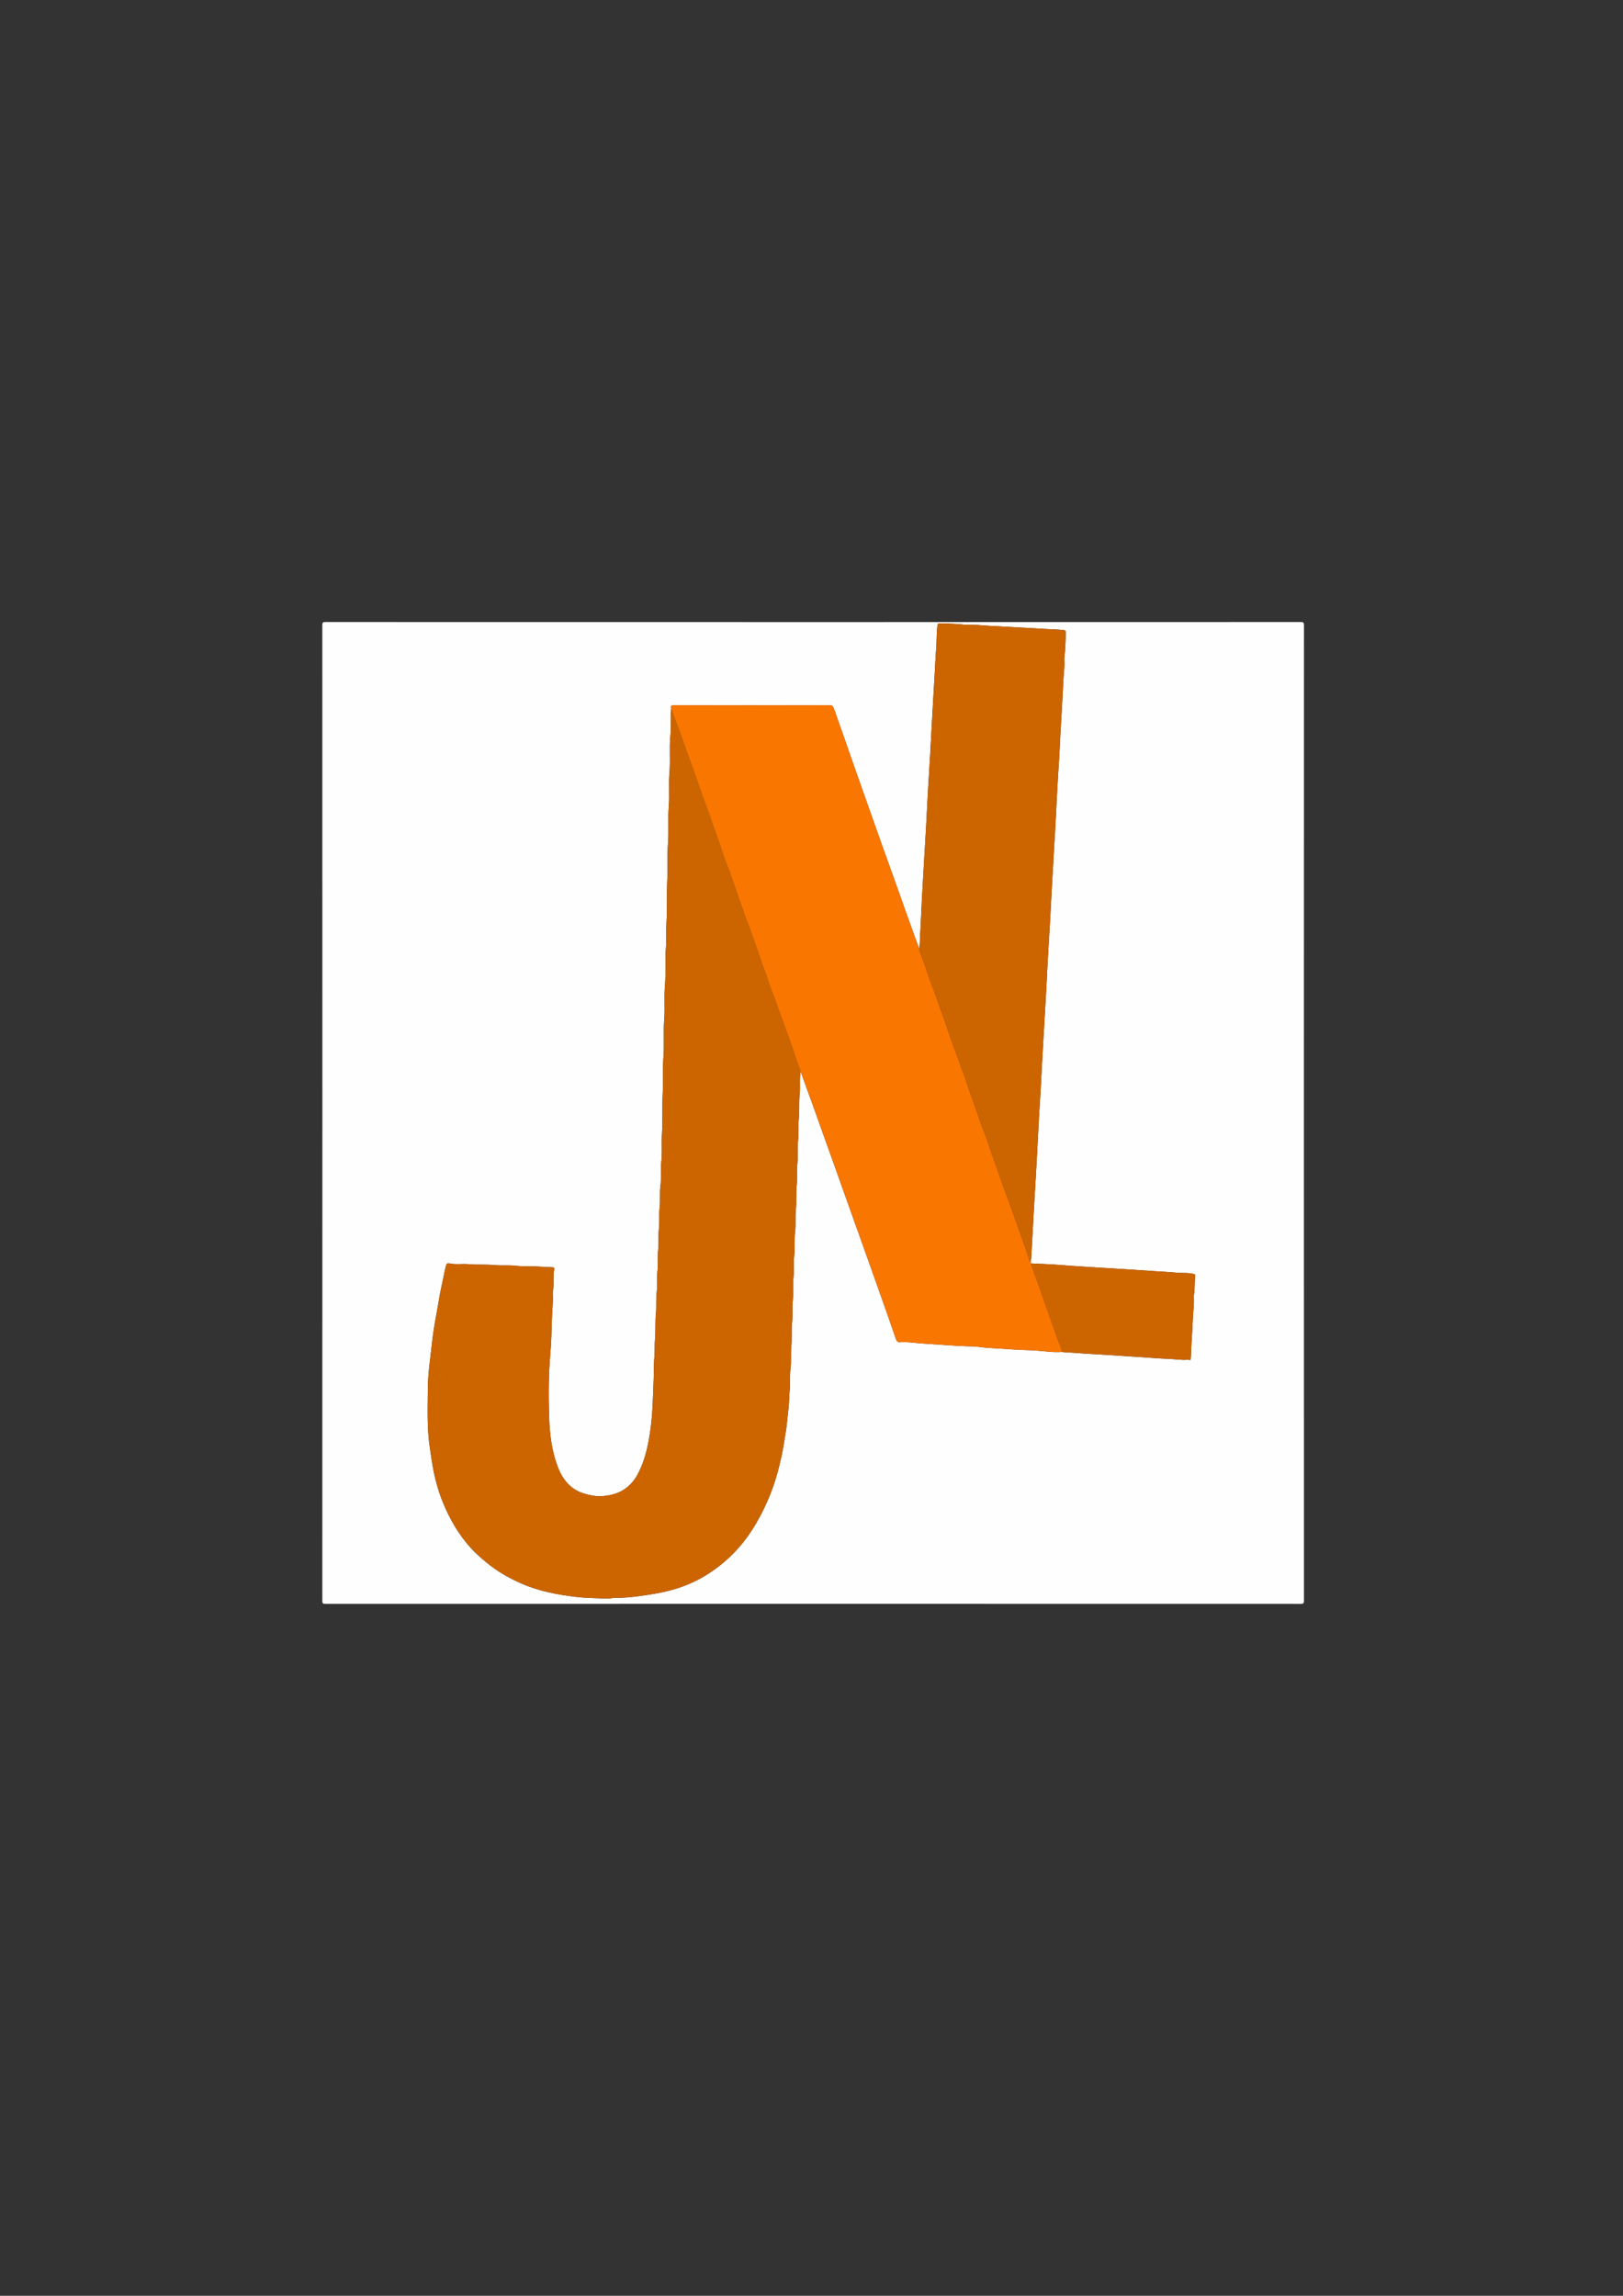 <?xml version="1.0" encoding="utf-8"?>
<!-- Generator: Adobe Illustrator 16.0.3, SVG Export Plug-In . SVG Version: 6.00 Build 0)  -->
<!DOCTYPE svg PUBLIC "-//W3C//DTD SVG 1.1//EN" "http://www.w3.org/Graphics/SVG/1.1/DTD/svg11.dtd">
<svg version="1.1" id="Capa_1" xmlns="http://www.w3.org/2000/svg" xmlns:xlink="http://www.w3.org/1999/xlink" x="0px" y="0px"
	 width="595.28px" height="841.89px" viewBox="0 0 595.28 841.89" enable-background="new 0 0 595.28 841.89" xml:space="preserve">
<rect x="0" y="0" width="595.28" height="841.89" fill="#333333" stroke="none"/>
<g>
	<g>
		<path fill-rule="evenodd" clip-rule="evenodd" fill="#FEFEFE" d="M478.241,408.127c0,59.596-0.003,119.19,0.022,178.786
			c0.001,0.967-0.14,1.248-1.204,1.248c-119.23-0.032-238.461-0.032-357.691-0.003c-0.999,0.001-1.153-0.231-1.153-1.18
			c0.026-119.23,0.026-238.46,0.001-357.691c0-0.935,0.134-1.187,1.146-1.187c119.23,0.031,238.461,0.031,357.691,0
			c1.048,0,1.213,0.258,1.213,1.241C478.238,288.937,478.241,348.532,478.241,408.127z M378.029,462.822
			c0.179-1.051,0.245-2.135,0.293-3.176c0.151-3.367,0.394-6.729,0.557-10.093c0.155-3.207,0.37-6.408,0.538-9.612
			c0.18-3.438,0.43-6.871,0.599-10.307c0.16-3.246,0.374-6.489,0.531-9.733c0.167-3.444,0.359-6.886,0.539-10.329
			c0.17-3.238,0.433-6.47,0.594-9.704c0.174-3.483,0.38-6.965,0.549-10.447c0.149-3.088,0.358-6.171,0.521-9.256
			c0.183-3.478,0.428-6.952,0.604-10.428c0.162-3.205,0.385-6.406,0.536-9.609c0.162-3.447,0.326-6.891,0.542-10.336
			c0.202-3.235,0.366-6.472,0.573-9.707c0.222-3.477,0.395-6.961,0.563-10.443c0.149-3.086,0.348-6.168,0.52-9.252
			c0.194-3.475,0.373-6.949,0.592-10.423c0.202-3.199,0.398-6.403,0.55-9.604c0.168-3.524,0.381-7.046,0.539-10.569
			c0.143-3.162,0.375-6.314,0.569-9.47c0.221-3.596,0.415-7.198,0.576-10.799c0.134-2.969,0.375-5.929,0.517-8.893
			c0.174-3.639,0.422-7.274,0.576-10.911c0.113-2.657,0.553-5.305,0.338-7.975c-0.006-0.08-0.006-0.161,0.004-0.24
			c0.375-3.232,0.518-6.477,0.54-9.729c0.004-0.533-0.213-0.629-0.699-0.694c-2.517-0.336-5.059-0.302-7.584-0.477
			c-3.198-0.223-6.405-0.388-9.61-0.549c-3.399-0.171-6.796-0.396-10.192-0.563c-2.695-0.133-5.388-0.548-8.099-0.351
			c-0.159,0.012-0.321,0.004-0.479-0.014c-3.192-0.364-6.396-0.532-9.609-0.524c-0.471,0.001-0.662,0.105-0.745,0.646
			c-0.393,2.553-0.256,5.134-0.451,7.698c-0.239,3.155-0.387,6.324-0.555,9.486c-0.184,3.438-0.4,6.871-0.607,10.306
			c-0.189,3.161-0.365,6.324-0.528,9.486c-0.17,3.283-0.36,6.563-0.533,9.845c-0.176,3.318-0.39,6.63-0.594,9.945
			c-0.201,3.281-0.398,6.566-0.549,9.851c-0.149,3.288-0.346,6.57-0.529,9.854c-0.186,3.317-0.385,6.632-0.591,9.948
			c-0.195,3.158-0.387,6.32-0.547,9.481c-0.174,3.443-0.389,6.886-0.519,10.329c-0.103,2.699-0.304,5.398-0.422,8.095
			c-0.062,1.425-0.04,2.905-0.311,4.336c-1.735-4.789-3.516-9.563-5.192-14.373c-1.434-4.114-2.9-8.216-4.387-12.313
			c-2.544-7.01-5.009-14.049-7.504-21.078c-1.947-5.488-3.898-10.975-5.83-16.468c-2.795-7.946-5.577-15.897-8.355-23.85
			c-0.275-0.789-0.661-1.217-1.623-1.215c-19.032,0.03-38.064,0.029-57.097,0.003c-0.978-0.001-1.199,0.345-0.978,1.192
			c-0.295,3.407,0.044,6.819-0.303,10.247c-0.436,4.304,0.078,8.658-0.309,13.002c-0.377,4.24,0.08,8.514-0.268,12.785
			c-0.362,4.443,0.088,8.919-0.273,13.388c-0.344,4.245-0.006,8.515-0.237,12.785c-0.294,5.447-0.013,10.922-0.332,16.38
			c-0.188,3.216,0.042,6.433-0.229,9.666c-0.376,4.473,0.078,8.982-0.33,13.484c-0.373,4.119,0.074,8.271-0.267,12.422
			c-0.368,4.483,0.081,9.001-0.277,13.51c-0.335,4.207-0.009,8.438-0.236,12.67c-0.29,5.367-0.018,10.761-0.328,16.141
			c-0.19,3.296,0.14,6.596-0.241,9.906c-0.339,2.949,0.087,5.942-0.321,8.927c-0.338,2.47,0.04,4.989-0.27,7.504
			c-0.324,2.633,0.04,5.313-0.277,7.983c-0.299,2.52,0.048,5.076-0.257,7.629c-0.311,2.598,0.053,5.235-0.269,7.866
			c-0.312,2.556,0.063,5.152-0.277,7.743c-0.334,2.548-0.02,5.137-0.284,7.728c-0.321,3.151-0.039,6.357-0.341,9.536
			c-0.194,2.051-0.021,4.113-0.219,6.187c-0.275,2.881-0.153,5.801-0.278,8.706c-0.173,4.044-0.266,8.087-0.55,12.13
			c-0.259,3.7-0.722,7.355-1.436,10.985c-0.796,4.049-1.943,7.97-3.935,11.626c-2.932,5.381-7.645,7.718-13.533,7.911
			c-2.068,0.068-4.157-0.366-6.156-0.985c-5.13-1.589-7.969-5.393-9.729-10.207c-2.126-5.818-2.805-11.929-3.001-18.022
			c-0.248-7.708-0.216-15.433,0.449-23.149c0.35-4.06,0.458-8.159,0.56-12.24c0.082-3.264,0.515-6.516,0.319-9.786
			c-0.007-0.119-0.013-0.243,0.01-0.359c0.554-2.78-0.01-5.63,0.52-8.412c0.101-0.526-0.094-0.793-0.706-0.791
			c-1.465,0.005-2.924-0.089-4.39-0.209c-2.965-0.243-5.953,0.034-8.936-0.328c-2.559-0.31-5.152,0-7.748-0.252
			c-3.157-0.308-6.361-0.017-9.543-0.319c-2.331-0.222-4.694,0.236-7.025-0.274c-0.559-0.122-1.123-0.055-1.296,0.671
			c-0.207,0.874-0.454,1.74-0.621,2.621c-0.64,3.378-1.483,6.714-2.023,10.114c-0.57,3.593-1.314,7.158-1.872,10.752
			c-0.571,3.685-0.89,7.405-1.362,11.104c-0.448,3.521-0.795,7.079-0.817,10.624c-0.043,7.229-0.359,14.471,0.737,21.678
			c0.453,2.98,0.834,5.975,1.444,8.924c0.807,3.901,1.934,7.712,3.459,11.41c1.238,3.002,2.669,5.885,4.353,8.663
			c1.73,2.854,3.694,5.524,5.949,7.967c1.779,1.927,3.763,3.641,5.8,5.312c3.715,3.048,7.838,5.412,12.173,7.356
			c6.61,2.964,13.684,4.304,20.833,5.119c3.58,0.408,7.209,0.369,10.813,0.594c1.053,0.065,2.036-0.299,3.068-0.285
			c3.409,0.043,6.774-0.324,10.149-0.815c3.154-0.459,6.291-0.957,9.378-1.729c4.875-1.219,9.51-3.083,13.79-5.71
			c5.021-3.081,9.431-6.895,13.191-11.461c2.631-3.194,4.84-6.654,6.767-10.294c2.436-4.601,4.428-9.391,5.91-14.392
			c0.755-2.549,1.378-5.126,1.946-7.721c0.595-2.721,0.951-5.481,1.438-8.217c0.492-2.761,0.647-5.546,0.997-8.313
			c0.317-2.507,0.299-5.048,0.536-7.571c0.252-2.681-0.03-5.385,0.312-8.089c0.329-2.593-0.024-5.228,0.266-7.861
			c0.322-2.915-0.031-5.877,0.29-8.823c0.284-2.604-0.032-5.236,0.245-7.87c0.306-2.918-0.037-5.878,0.285-8.824
			c0.284-2.603-0.042-5.231,0.254-7.865c0.328-2.91-0.048-5.864,0.328-8.807c0.331-2.593-0.028-5.228,0.268-7.861
			c0.328-2.914-0.034-5.876,0.292-8.822c0.288-2.603-0.036-5.233,0.246-7.868c0.313-2.917-0.036-5.878,0.284-8.824
			c0.282-2.603-0.044-5.231,0.251-7.864c0.326-2.91-0.005-5.861,0.316-8.807c0.31-2.833-0.157-5.727,0.373-8.568
			c0.994,2.744,1.972,5.495,2.984,8.232c2.469,6.677,4.769,13.414,7.208,20.103c2.367,6.492,4.635,13.022,6.974,19.526
			c1.858,5.168,3.703,10.342,5.542,15.518c1.937,5.448,3.859,10.902,5.817,16.344c2.195,6.104,4.31,12.236,6.43,18.366
			c0.291,0.841,0.722,1.239,1.648,1.153c2.347-0.217,4.685,0.196,7.004,0.384c3.309,0.266,6.629,0.418,9.938,0.669
			c2.325,0.177,4.678,0.316,7.021,0.404c1.578,0.06,3.188,0.013,4.748,0.237c3.295,0.476,6.618,0.523,9.924,0.772
			c2.327,0.176,4.676,0.326,7.021,0.396c1.536,0.046,3.092,0.095,4.631,0.223c2.959,0.246,5.904,0.693,8.887,0.461
			c1.407,0.218,2.838,0.182,4.252,0.302c2.951,0.251,5.919,0.421,8.882,0.583c2.767,0.151,5.527,0.367,8.291,0.532
			c2.963,0.177,5.922,0.367,8.882,0.58c2.918,0.21,5.843,0.439,8.764,0.546c2.341,0.085,4.669,0.491,7.021,0.329
			c0.371-0.025,0.751,0.058,1.154,0.094c0.187-1.491,0.141-3.003,0.233-4.496c0.223-3.591,0.445-7.186,0.604-10.779
			c0.119-2.695,0.544-5.385,0.342-8.094c-0.008-0.118-0.003-0.241,0.021-0.357c0.471-2.342,0.141-4.741,0.508-7.092
			c0.074-0.474-0.132-0.614-0.639-0.744c-1.948-0.496-3.943-0.247-5.909-0.434c-2.869-0.271-5.762-0.414-8.645-0.599
			c-2.846-0.182-5.688-0.385-8.533-0.575c-2.883-0.193-5.77-0.37-8.654-0.534c-2.887-0.163-5.769-0.373-8.653-0.539
			c-2.842-0.163-5.675-0.385-8.512-0.607c-3.556-0.278-7.124-0.385-10.688-0.566C378.119,463.143,378.074,462.983,378.029,462.822z"
			/>
		<path fill-rule="evenodd" clip-rule="evenodd" fill="#CC6500" d="M293.666,392.966c-0.53,2.842-0.063,5.735-0.373,8.568
			c-0.322,2.945,0.01,5.897-0.316,8.807c-0.295,2.633,0.031,5.262-0.251,7.864c-0.32,2.946,0.028,5.907-0.284,8.824
			c-0.282,2.635,0.042,5.266-0.246,7.868c-0.326,2.946,0.036,5.908-0.292,8.822c-0.296,2.634,0.063,5.269-0.268,7.861
			c-0.375,2.942,0,5.896-0.328,8.807c-0.296,2.634,0.03,5.263-0.254,7.865c-0.322,2.946,0.021,5.906-0.285,8.824
			c-0.276,2.634,0.04,5.267-0.245,7.87c-0.321,2.946,0.032,5.908-0.29,8.823c-0.291,2.634,0.063,5.269-0.266,7.861
			c-0.342,2.704-0.06,5.408-0.312,8.089c-0.237,2.523-0.219,5.064-0.536,7.571c-0.35,2.767-0.505,5.552-0.997,8.313
			c-0.488,2.735-0.844,5.496-1.438,8.217c-0.567,2.595-1.19,5.172-1.946,7.721c-1.482,5.001-3.475,9.791-5.91,14.392
			c-1.927,3.64-4.136,7.1-6.767,10.294c-3.76,4.566-8.17,8.38-13.191,11.461c-4.28,2.627-8.914,4.491-13.79,5.71
			c-3.087,0.772-6.225,1.271-9.378,1.729c-3.375,0.491-6.741,0.858-10.149,0.815c-1.032-0.014-2.016,0.351-3.068,0.285
			c-3.603-0.225-7.232-0.186-10.813-0.594c-7.15-0.815-14.223-2.155-20.833-5.119c-4.335-1.944-8.458-4.309-12.173-7.356
			c-2.037-1.671-4.021-3.385-5.8-5.312c-2.255-2.442-4.219-5.112-5.949-7.967c-1.684-2.778-3.114-5.661-4.353-8.663
			c-1.526-3.698-2.653-7.509-3.459-11.41c-0.61-2.949-0.991-5.943-1.444-8.924c-1.096-7.207-0.78-14.448-0.737-21.678
			c0.021-3.545,0.369-7.104,0.817-10.624c0.472-3.699,0.791-7.42,1.362-11.104c0.557-3.594,1.302-7.159,1.872-10.752
			c0.54-3.4,1.383-6.736,2.023-10.114c0.167-0.881,0.414-1.747,0.621-2.621c0.173-0.726,0.737-0.793,1.296-0.671
			c2.331,0.511,4.694,0.053,7.025,0.274c3.182,0.303,6.386,0.012,9.543,0.319c2.596,0.252,5.189-0.058,7.748,0.252
			c2.983,0.362,5.971,0.085,8.936,0.328c1.466,0.12,2.925,0.214,4.39,0.209c0.612-0.002,0.807,0.265,0.706,0.791
			c-0.53,2.782,0.034,5.632-0.52,8.412c-0.023,0.116-0.017,0.24-0.01,0.359c0.196,3.271-0.237,6.522-0.319,9.786
			c-0.102,4.081-0.21,8.181-0.56,12.24c-0.665,7.717-0.697,15.441-0.449,23.149c0.196,6.094,0.875,12.204,3.001,18.022
			c1.759,4.814,4.598,8.618,9.729,10.207c2,0.619,4.088,1.054,6.156,0.985c5.888-0.193,10.601-2.53,13.533-7.911
			c1.992-3.656,3.139-7.577,3.935-11.626c0.714-3.63,1.177-7.285,1.436-10.985c0.284-4.043,0.377-8.086,0.55-12.13
			c0.125-2.905,0.003-5.825,0.278-8.706c0.198-2.073,0.024-4.136,0.219-6.187c0.302-3.179,0.021-6.385,0.341-9.536
			c0.264-2.591-0.051-5.18,0.284-7.728c0.34-2.591-0.034-5.188,0.277-7.743c0.322-2.631-0.042-5.269,0.269-7.866
			c0.305-2.553-0.042-5.109,0.257-7.629c0.317-2.67-0.047-5.351,0.277-7.983c0.31-2.515-0.068-5.034,0.27-7.504
			c0.408-2.984-0.019-5.978,0.321-8.927c0.38-3.311,0.051-6.61,0.241-9.906c0.31-5.379,0.038-10.773,0.328-16.141
			c0.228-4.231-0.099-8.463,0.236-12.67c0.358-4.509-0.091-9.027,0.277-13.51c0.341-4.151-0.106-8.303,0.267-12.422
			c0.408-4.502-0.046-9.011,0.33-13.484c0.271-3.233,0.042-6.449,0.229-9.666c0.318-5.458,0.037-10.933,0.332-16.38
			c0.231-4.27-0.106-8.54,0.237-12.785c0.361-4.469-0.089-8.944,0.273-13.388c0.348-4.271-0.11-8.545,0.268-12.785
			c0.386-4.344-0.127-8.698,0.309-13.002c0.348-3.428,0.008-6.839,0.303-10.247c1.138,3.08,2.297,6.151,3.408,9.24
			c1.769,4.918,3.49,9.853,5.26,14.771c1.798,4.995,3.544,10.008,5.353,15c1.308,3.61,2.567,7.244,3.832,10.873
			c0.886,2.544,1.67,5.13,2.674,7.627c0.901,2.241,1.696,4.52,2.471,6.8c0.906,2.664,1.822,5.333,2.801,7.963
			c0.879,2.365,1.576,4.8,2.594,7.116c0.382,0.87,0.606,1.807,0.926,2.706c0.782,2.201,1.616,4.384,2.358,6.599
			c0.96,2.861,1.973,5.708,2.993,8.543c0.924,2.567,1.692,5.196,2.774,7.706c0.992,2.3,1.583,4.747,2.535,7.05
			c0.895,2.166,1.571,4.408,2.378,6.598c0.778,2.11,1.582,4.229,2.27,6.381C291.675,387.533,292.702,390.24,293.666,392.966z"/>
		<path fill-rule="evenodd" clip-rule="evenodd" fill="#F97600" d="M293.666,392.966c-0.964-2.727-1.991-5.433-2.872-8.187
			c-0.688-2.152-1.492-4.271-2.27-6.381c-0.807-2.189-1.483-4.432-2.378-6.598c-0.952-2.303-1.543-4.75-2.535-7.05
			c-1.082-2.51-1.851-5.139-2.774-7.706c-1.021-2.835-2.033-5.682-2.993-8.543c-0.743-2.214-1.576-4.398-2.358-6.599
			c-0.319-0.898-0.543-1.836-0.926-2.706c-1.018-2.316-1.714-4.751-2.594-7.116c-0.979-2.63-1.895-5.299-2.801-7.963
			c-0.775-2.28-1.569-4.559-2.471-6.8c-1.004-2.497-1.788-5.083-2.674-7.627c-1.265-3.629-2.524-7.262-3.832-10.873
			c-1.808-4.992-3.555-10.005-5.353-15c-1.77-4.918-3.491-9.853-5.26-14.771c-1.111-3.089-2.27-6.16-3.408-9.24
			c-0.221-0.847,0-1.194,0.978-1.192c19.032,0.026,38.064,0.027,57.097-0.003c0.962-0.001,1.348,0.426,1.623,1.215
			c2.778,7.952,5.561,15.903,8.355,23.85c1.932,5.493,3.883,10.98,5.83,16.468c2.495,7.029,4.96,14.068,7.504,21.078
			c1.486,4.096,2.953,8.198,4.387,12.313c1.677,4.81,3.457,9.583,5.192,14.373c0.012,0.159-0.012,0.331,0.04,0.475
			c0.98,2.721,2.039,5.416,2.933,8.165c0.662,2.039,1.412,4.053,2.181,6.041c0.858,2.217,1.623,4.474,2.415,6.706
			c1.008,2.84,2.054,5.674,2.998,8.542c1.361,4.135,2.938,8.198,4.415,12.296c0.215,0.597,0.313,1.245,0.58,1.814
			c1.1,2.341,1.727,4.853,2.609,7.27c1.047,2.869,2.038,5.77,3.044,8.655c0.857,2.461,1.679,4.95,2.68,7.37
			c0.816,1.973,1.41,4.037,2.12,6.055c0.92,2.619,1.872,5.227,2.783,7.85c0.99,2.85,1.917,5.733,3.001,8.536
			c1.329,3.437,2.543,6.917,3.794,10.376c1.213,3.352,2.315,6.751,3.599,10.078c0.599,1.552,0.694,3.286,1.704,4.684
			c0.045,0.161,0.09,0.321,0.135,0.481c0.521,1.96,1.302,3.827,1.992,5.729c1.246,3.427,2.412,6.884,3.624,10.323
			c1.252,3.554,2.608,7.073,3.744,10.664c0.608,1.924,1.799,3.653,1.919,5.735c-2.982,0.232-5.928-0.215-8.887-0.461
			c-1.539-0.128-3.095-0.177-4.631-0.223c-2.346-0.069-4.694-0.22-7.021-0.396c-3.306-0.249-6.629-0.297-9.924-0.772
			c-1.56-0.225-3.17-0.178-4.748-0.237c-2.344-0.088-4.696-0.228-7.021-0.404c-3.309-0.251-6.629-0.403-9.938-0.669
			c-2.319-0.188-4.657-0.601-7.004-0.384c-0.927,0.086-1.357-0.313-1.648-1.153c-2.12-6.13-4.234-12.263-6.43-18.366
			c-1.958-5.441-3.881-10.896-5.817-16.344c-1.839-5.176-3.684-10.35-5.542-15.518c-2.339-6.504-4.606-13.034-6.974-19.526
			c-2.439-6.688-4.739-13.426-7.208-20.103C295.637,398.461,294.659,395.71,293.666,392.966z"/>
		<path fill-rule="evenodd" clip-rule="evenodd" fill="#CC6500" d="M378.029,462.822c-1.01-1.397-1.105-3.132-1.704-4.684
			c-1.283-3.327-2.386-6.727-3.599-10.078c-1.251-3.459-2.465-6.939-3.794-10.376c-1.084-2.803-2.011-5.687-3.001-8.536
			c-0.911-2.623-1.863-5.231-2.783-7.85c-0.71-2.018-1.304-4.082-2.12-6.055c-1.001-2.42-1.822-4.909-2.68-7.37
			c-1.006-2.885-1.997-5.787-3.044-8.655c-0.883-2.417-1.51-4.929-2.609-7.27c-0.268-0.57-0.365-1.217-0.58-1.814
			c-1.477-4.098-3.054-8.161-4.415-12.296c-0.944-2.868-1.99-5.701-2.998-8.542c-0.792-2.232-1.557-4.489-2.415-6.706
			c-0.769-1.988-1.519-4.002-2.181-6.041c-0.894-2.749-1.952-5.443-2.933-8.165c-0.052-0.145-0.028-0.316-0.04-0.475
			c0.271-1.431,0.249-2.911,0.311-4.336c0.118-2.696,0.319-5.396,0.422-8.095c0.13-3.442,0.345-6.885,0.519-10.329
			c0.16-3.161,0.352-6.323,0.547-9.481c0.206-3.316,0.405-6.631,0.591-9.948c0.184-3.285,0.38-6.567,0.529-9.854
			c0.15-3.284,0.348-6.569,0.549-9.851c0.204-3.314,0.418-6.627,0.594-9.945c0.173-3.282,0.363-6.563,0.533-9.845
			c0.163-3.162,0.339-6.325,0.528-9.486c0.207-3.435,0.424-6.869,0.607-10.306c0.168-3.163,0.315-6.332,0.555-9.486
			c0.195-2.564,0.059-5.145,0.451-7.698c0.083-0.54,0.274-0.645,0.745-0.646c3.214-0.007,6.417,0.16,9.609,0.524
			c0.158,0.019,0.32,0.026,0.479,0.014c2.711-0.198,5.403,0.217,8.099,0.351c3.396,0.168,6.793,0.392,10.192,0.563
			c3.205,0.161,6.412,0.326,9.61,0.549c2.525,0.175,5.067,0.141,7.584,0.477c0.486,0.065,0.703,0.161,0.699,0.694
			c-0.022,3.252-0.165,6.497-0.54,9.729c-0.01,0.079-0.01,0.16-0.004,0.24c0.215,2.67-0.225,5.318-0.338,7.975
			c-0.154,3.637-0.402,7.271-0.576,10.911c-0.142,2.964-0.383,5.924-0.517,8.893c-0.161,3.601-0.355,7.203-0.576,10.799
			c-0.194,3.156-0.427,6.308-0.569,9.47c-0.158,3.523-0.371,7.045-0.539,10.569c-0.151,3.201-0.348,6.405-0.55,9.604
			c-0.219,3.474-0.397,6.948-0.592,10.423c-0.172,3.084-0.37,6.166-0.52,9.252c-0.168,3.482-0.341,6.967-0.563,10.443
			c-0.207,3.235-0.371,6.472-0.573,9.707c-0.216,3.445-0.38,6.889-0.542,10.336c-0.151,3.203-0.374,6.404-0.536,9.609
			c-0.177,3.476-0.422,6.95-0.604,10.428c-0.162,3.085-0.371,6.168-0.521,9.256c-0.169,3.482-0.375,6.964-0.549,10.447
			c-0.161,3.234-0.424,6.466-0.594,9.704c-0.18,3.443-0.372,6.885-0.539,10.329c-0.157,3.244-0.371,6.487-0.531,9.733
			c-0.169,3.436-0.419,6.869-0.599,10.307c-0.168,3.204-0.383,6.405-0.538,9.612c-0.163,3.364-0.405,6.726-0.557,10.093
			C378.274,460.687,378.208,461.771,378.029,462.822z"/>
		<path fill-rule="evenodd" clip-rule="evenodd" fill="#CC6500" d="M389.443,495.754c-0.12-2.082-1.311-3.812-1.919-5.735
			c-1.136-3.591-2.492-7.11-3.744-10.664c-1.212-3.439-2.378-6.896-3.624-10.323c-0.69-1.901-1.472-3.769-1.992-5.729
			c3.563,0.182,7.132,0.288,10.688,0.566c2.837,0.223,5.67,0.444,8.512,0.607c2.885,0.166,5.767,0.376,8.653,0.539
			c2.885,0.164,5.771,0.341,8.654,0.534c2.845,0.19,5.688,0.394,8.533,0.575c2.883,0.185,5.775,0.327,8.645,0.599
			c1.966,0.187,3.961-0.063,5.909,0.434c0.507,0.13,0.713,0.271,0.639,0.744c-0.367,2.351-0.037,4.75-0.508,7.092
			c-0.023,0.116-0.028,0.239-0.021,0.357c0.202,2.709-0.223,5.398-0.342,8.094c-0.158,3.594-0.381,7.188-0.604,10.779
			c-0.093,1.493-0.047,3.005-0.233,4.496c-0.403-0.036-0.783-0.119-1.154-0.094c-2.353,0.162-4.681-0.244-7.021-0.329
			c-2.921-0.106-5.846-0.336-8.764-0.546c-2.96-0.213-5.919-0.403-8.882-0.58c-2.764-0.165-5.524-0.381-8.291-0.532
			c-2.963-0.162-5.931-0.332-8.882-0.583C392.281,495.936,390.851,495.972,389.443,495.754z"/>
	</g>
</g>
</svg>
